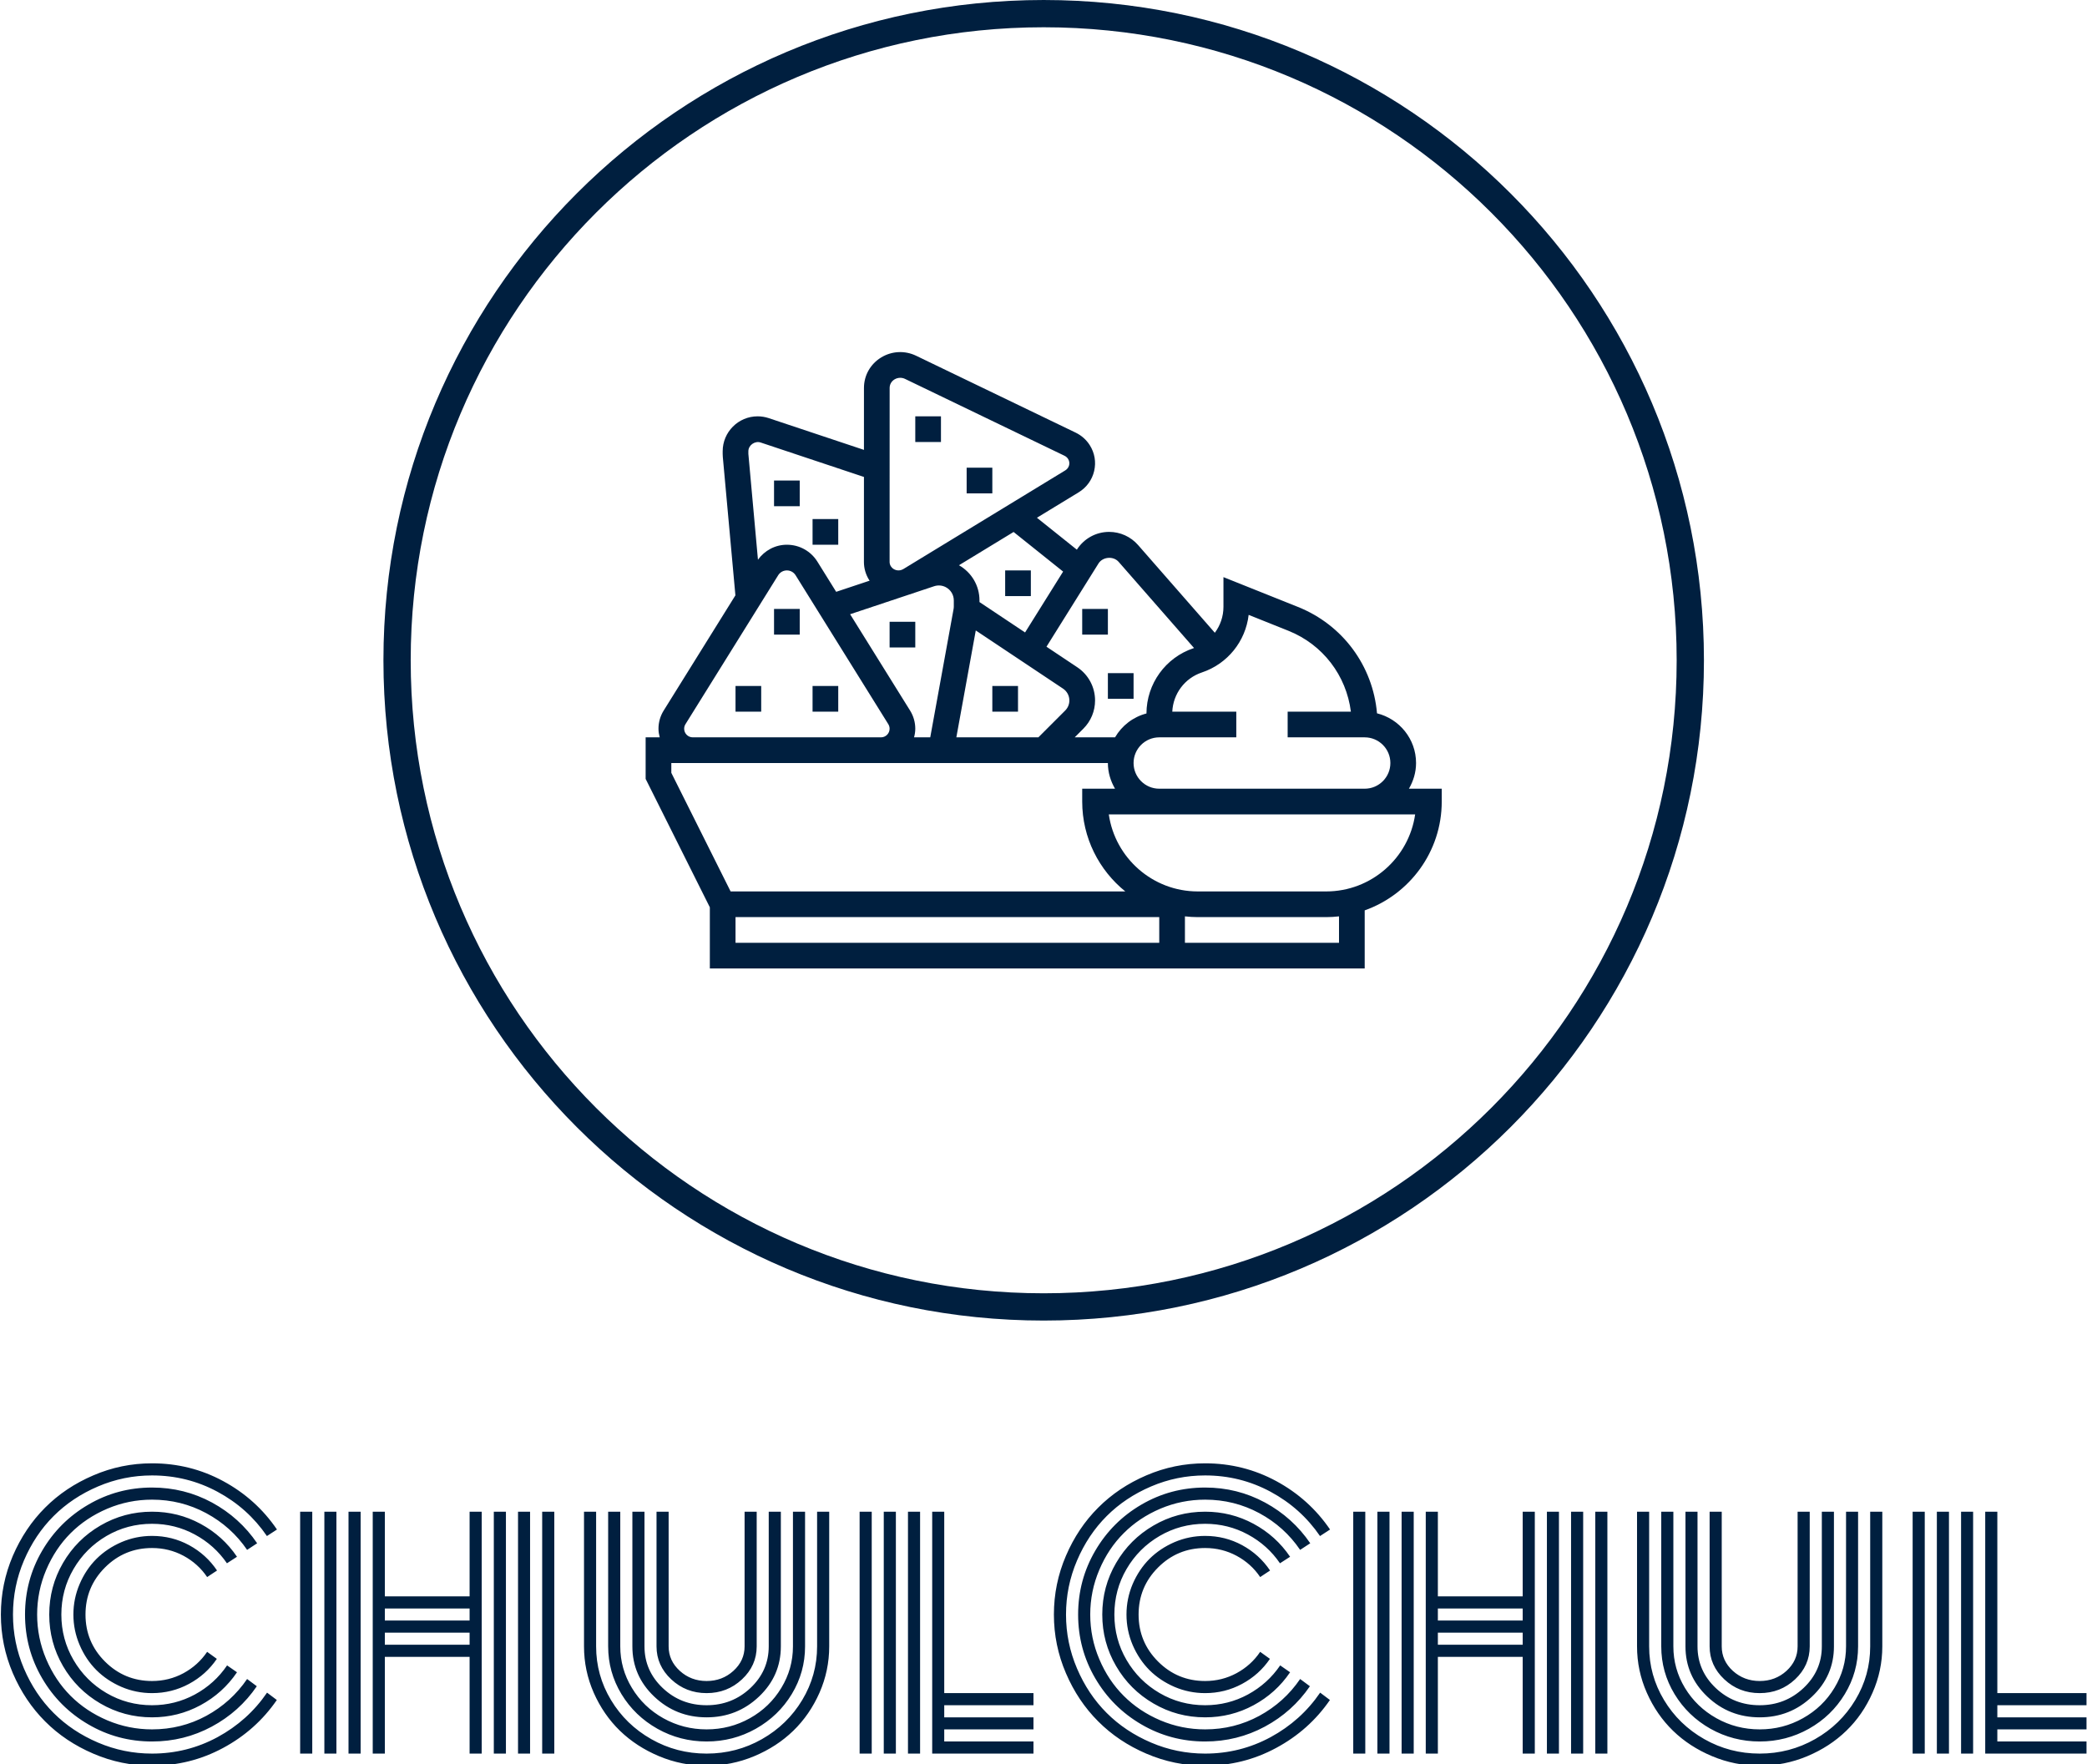 <svg xmlns="http://www.w3.org/2000/svg" version="1.1" xmlns:xlink="http://www.w3.org/1999/xlink" xmlns:svgjs="http://svgjs.dev/svgjs" width="1500" height="1268" viewBox="0 0 1500 1268"><g transform="matrix(1,0,0,1,0.137,0.513)"><svg viewBox="0 0 292 247" data-background-color="#ffffff" preserveAspectRatio="xMidYMid meet" height="1268" width="1500" xmlns="http://www.w3.org/2000/svg" xmlns:xlink="http://www.w3.org/1999/xlink"><g id="tight-bounds" transform="matrix(1,0,0,1,-0.027,-0.1)"><svg viewBox="0 0 292.053 247.2" height="247.2" width="292.053"><g><svg viewBox="0 0 395.52 334.776" height="247.2" width="292.053"><g transform="matrix(1,0,0,1,0,277.445)"><svg viewBox="0 0 395.52 57.331" height="57.331" width="395.52"><g id="textblocktransform"><svg viewBox="0 0 395.52 57.331" height="57.331" width="395.52" id="textblock"><g><svg viewBox="0 0 395.52 57.331" height="57.331" width="395.52"><g transform="matrix(1,0,0,1,0,0)"><svg width="395.52" viewBox="1.37 -42.19 303.15 43.95" height="57.331" data-palette-color="#001f3f"><path d="M32.79-26.61L32.79-26.61 31.35-25.66Q30.03-27.61 27.92-28.75 25.81-29.88 23.34-29.88L23.34-29.88Q19.34-29.88 16.5-27.05 13.67-24.22 13.67-20.21 13.67-16.21 16.5-13.38 19.34-10.55 23.34-10.55L23.34-10.55Q25.81-10.55 27.92-11.69 30.03-12.84 31.35-14.79L31.35-14.79 32.76-13.77Q31.2-11.47 28.71-10.13 26.22-8.79 23.34-8.79L23.34-8.79Q21.02-8.79 18.91-9.69 16.8-10.6 15.26-12.13 13.72-13.67 12.82-15.78 11.91-17.9 11.91-20.21 11.91-22.53 12.82-24.65 13.72-26.76 15.26-28.3 16.8-29.83 18.91-30.74 21.02-31.64 23.34-31.64L23.34-31.64Q26.25-31.64 28.74-30.29 31.23-28.93 32.79-26.61ZM35.69-28.61L35.69-28.61 34.23-27.66Q32.42-30.3 29.55-31.85 26.68-33.4 23.34-33.4L23.34-33.4Q19.75-33.4 16.72-31.63 13.7-29.86 11.93-26.83 10.16-23.8 10.16-20.21 10.16-16.63 11.93-13.6 13.7-10.57 16.72-8.8 19.75-7.03 23.34-7.03L23.34-7.03Q26.68-7.03 29.57-8.59 32.45-10.16 34.25-12.82L34.25-12.82 35.69-11.82Q33.64-8.79 30.38-7.03 27.12-5.27 23.34-5.27L23.34-5.27Q19.29-5.27 15.84-7.28 12.4-9.28 10.4-12.72 8.4-16.16 8.4-20.21 8.4-24.27 10.4-27.71 12.4-31.15 15.84-33.15 19.29-35.16 23.34-35.16L23.34-35.16Q27.12-35.16 30.38-33.4 33.64-31.64 35.69-28.61ZM38.62-30.57L38.62-30.57 37.16-29.61Q34.86-32.98 31.21-34.95 27.56-36.91 23.34-36.91L23.34-36.91Q19.95-36.91 16.85-35.6 13.75-34.28 11.51-32.04 9.28-29.81 7.96-26.71 6.64-23.61 6.64-20.21 6.64-16.82 7.96-13.72 9.28-10.62 11.51-8.39 13.75-6.15 16.85-4.83 19.95-3.52 23.34-3.52L23.34-3.52Q27.59-3.52 31.23-5.49 34.86-7.47 37.16-10.84L37.16-10.84 38.57-9.79Q36.04-6.08 32.02-3.92 28-1.76 23.34-1.76L23.34-1.76Q18.33-1.76 14.09-4.24 9.84-6.71 7.36-10.96 4.88-15.21 4.88-20.21 4.88-25.22 7.36-29.47 9.84-33.72 14.09-36.19 18.33-38.67 23.34-38.67L23.34-38.67Q28.03-38.67 32.06-36.49 36.08-34.3 38.62-30.57ZM41.5-32.57L41.5-32.57 40.04-31.62Q37.26-35.69 32.85-38.06 28.44-40.43 23.34-40.43L23.34-40.43Q19.24-40.43 15.49-38.83 11.74-37.23 9.03-34.52 6.32-31.81 4.72-28.06 3.13-24.32 3.13-20.21 3.13-16.11 4.72-12.37 6.32-8.62 9.03-5.91 11.74-3.2 15.49-1.6 19.24 0 23.34 0L23.34 0Q28.44 0 32.86-2.39 37.28-4.79 40.06-8.86L40.06-8.86 41.48-7.79Q38.45-3.39 33.67-0.82 28.88 1.76 23.34 1.76L23.34 1.76Q18.87 1.76 14.81 0.01 10.74-1.73 7.8-4.68 4.86-7.62 3.11-11.68 1.37-15.75 1.37-20.21 1.37-24.68 3.11-28.75 4.86-32.81 7.8-35.75 10.74-38.7 14.81-40.44 18.87-42.19 23.34-42.19L23.34-42.19Q28.91-42.19 33.69-39.6 38.48-37.01 41.5-32.57ZM80.05 0L80.05-35.16 81.81-35.16 81.81 0 80.05 0ZM44.87 0L44.87-35.16 46.63-35.16 46.63 0 44.87 0ZM76.54 0L76.54-35.16 78.29-35.16 78.29 0 76.54 0ZM73.02 0L73.02-35.16 74.78-35.16 74.78 0 73.02 0ZM69.5-22.85L69.5-35.16 71.26-35.16 71.26 0 69.5 0 69.5-14.06 57.18-14.06 57.18 0 55.42 0 55.42-35.16 57.18-35.16 57.18-22.85 69.5-22.85ZM51.9 0L51.9-35.16 53.66-35.16 53.66 0 51.9 0ZM48.39 0L48.39-35.16 50.14-35.16 50.14 0 48.39 0ZM57.18-15.82L69.5-15.82 69.5-17.58 57.18-17.58 57.18-15.82ZM57.18-19.34L69.5-19.34 69.5-21.09 57.18-21.09 57.18-19.34ZM109.47-15.58L109.47-15.58 109.47-35.16 111.23-35.16 111.23-15.58Q111.23-12.79 109.09-10.79 106.95-8.79 103.95-8.79 100.95-8.79 98.81-10.79 96.67-12.79 96.67-15.58L96.67-15.58 96.67-35.16 98.43-35.16 98.43-15.58Q98.43-13.5 100.06-12.02 101.68-10.55 103.95-10.55 106.22-10.55 107.84-12.02 109.47-13.5 109.47-15.58ZM112.98-15.58L112.98-15.58 112.98-35.16 114.74-35.16 114.74-15.58Q114.74-11.3 111.57-8.29 108.39-5.27 103.95-5.27 99.51-5.27 96.33-8.29 93.16-11.3 93.16-15.58L93.16-15.58 93.16-35.16 94.92-35.16 94.92-15.58Q94.92-12.04 97.57-9.53 100.21-7.03 103.95-7.03L103.95-7.03Q107.66-7.03 110.32-9.53 112.98-12.04 112.98-15.58ZM116.5-15.58L116.5-15.58 116.5-35.16 118.26-35.16 118.26-15.58Q118.26-11.84 116.33-8.65 114.4-5.47 111.1-3.61 107.81-1.76 103.95-1.76 100.09-1.76 96.8-3.61 93.5-5.47 91.57-8.65 89.64-11.84 89.64-15.58L89.64-15.58 89.64-35.16 91.4-35.16 91.4-15.58Q91.4-12.33 93.09-9.55 94.77-6.76 97.66-5.14 100.56-3.52 103.95-3.52 107.34-3.52 110.24-5.14 113.13-6.76 114.81-9.55 116.5-12.33 116.5-15.58ZM120.01-15.58L120.01-15.58 120.01-35.16 121.77-35.16 121.77-15.58Q121.77-12.06 120.36-8.85 118.94-5.64 116.55-3.32 114.16-1 110.86 0.38 107.56 1.76 103.95 1.76 100.34 1.76 97.04 0.38 93.75-1 91.35-3.32 88.96-5.64 87.54-8.85 86.13-12.06 86.13-15.58L86.13-15.58 86.13-35.16 87.89-35.16 87.89-15.58Q87.89-11.38 90.05-7.79 92.21-4.2 95.91-2.1 99.6 0 103.95 0 108.3 0 111.99-2.1 115.69-4.2 117.85-7.79 120.01-11.38 120.01-15.58ZM126.19 0L126.19-35.16 127.95-35.16 127.95 0 126.19 0ZM136.74 0L136.74-35.16 138.49-35.16 138.49-8.79 151.46-8.79 151.46-7.03 138.49-7.03 138.49-5.27 151.46-5.27 151.46-3.52 138.49-3.52 138.49-1.76 151.46-1.76 151.46 0 136.74 0ZM133.22 0L133.22-35.16 134.98-35.16 134.98 0 133.22 0ZM129.7 0L129.7-35.16 131.46-35.16 131.46 0 129.7 0ZM185.85-26.61L185.85-26.61 184.41-25.66Q183.1-27.61 180.98-28.75 178.87-29.88 176.41-29.88L176.41-29.88Q172.4-29.88 169.57-27.05 166.74-24.22 166.74-20.21 166.74-16.21 169.57-13.38 172.4-10.55 176.41-10.55L176.41-10.55Q178.87-10.55 180.98-11.69 183.1-12.84 184.41-14.79L184.41-14.79 185.83-13.77Q184.27-11.47 181.78-10.13 179.29-8.79 176.41-8.79L176.41-8.79Q174.09-8.79 171.97-9.69 169.86-10.6 168.32-12.13 166.79-13.67 165.88-15.78 164.98-17.9 164.98-20.21 164.98-22.53 165.88-24.65 166.79-26.76 168.32-28.3 169.86-29.83 171.97-30.74 174.09-31.64 176.41-31.64L176.41-31.64Q179.31-31.64 181.8-30.29 184.29-28.93 185.85-26.61ZM188.76-28.61L188.76-28.61 187.29-27.66Q185.49-30.3 182.62-31.85 179.75-33.4 176.41-33.4L176.41-33.4Q172.82-33.4 169.79-31.63 166.76-29.86 164.99-26.83 163.22-23.8 163.22-20.21 163.22-16.63 164.99-13.6 166.76-10.57 169.79-8.8 172.82-7.03 176.41-7.03L176.41-7.03Q179.75-7.03 182.63-8.59 185.51-10.16 187.32-12.82L187.32-12.82 188.76-11.82Q186.71-8.79 183.45-7.03 180.19-5.27 176.41-5.27L176.41-5.27Q172.35-5.27 168.91-7.28 165.47-9.28 163.47-12.72 161.46-16.16 161.46-20.21 161.46-24.27 163.47-27.71 165.47-31.15 168.91-33.15 172.35-35.16 176.41-35.16L176.41-35.16Q180.19-35.16 183.45-33.4 186.71-31.64 188.76-28.61ZM191.69-30.57L191.69-30.57 190.22-29.61Q187.93-32.98 184.28-34.95 180.63-36.91 176.41-36.91L176.41-36.91Q173.01-36.91 169.91-35.6 166.81-34.28 164.58-32.04 162.34-29.81 161.03-26.71 159.71-23.61 159.71-20.21 159.71-16.82 161.03-13.72 162.34-10.62 164.58-8.39 166.81-6.15 169.91-4.83 173.01-3.52 176.41-3.52L176.41-3.52Q180.65-3.52 184.29-5.49 187.93-7.47 190.22-10.84L190.22-10.84 191.64-9.79Q189.1-6.08 185.09-3.92 181.07-1.76 176.41-1.76L176.41-1.76Q171.4-1.76 167.15-4.24 162.91-6.71 160.43-10.96 157.95-15.21 157.95-20.21 157.95-25.22 160.43-29.47 162.91-33.72 167.15-36.19 171.4-38.67 176.41-38.67L176.41-38.67Q181.09-38.67 185.12-36.49 189.15-34.3 191.69-30.57ZM194.57-32.57L194.57-32.57 193.11-31.62Q190.32-35.69 185.92-38.06 181.51-40.43 176.41-40.43L176.41-40.43Q172.3-40.43 168.56-38.83 164.81-37.23 162.1-34.52 159.39-31.81 157.79-28.06 156.19-24.32 156.19-20.21 156.19-16.11 157.79-12.37 159.39-8.62 162.1-5.91 164.81-3.2 168.56-1.6 172.3 0 176.41 0L176.41 0Q181.51 0 185.93-2.39 190.35-4.79 193.13-8.86L193.13-8.86 194.55-7.79Q191.52-3.39 186.73-0.82 181.95 1.76 176.41 1.76L176.41 1.76Q171.94 1.76 167.87 0.01 163.81-1.73 160.87-4.68 157.92-7.62 156.18-11.68 154.43-15.75 154.43-20.21 154.43-24.68 156.18-28.75 157.92-32.81 160.87-35.75 163.81-38.7 167.87-40.44 171.94-42.19 176.41-42.19L176.41-42.19Q181.97-42.19 186.76-39.6 191.54-37.01 194.57-32.57ZM233.12 0L233.12-35.16 234.88-35.16 234.88 0 233.12 0ZM197.94 0L197.94-35.16 199.69-35.16 199.69 0 197.94 0ZM229.6 0L229.6-35.16 231.36-35.16 231.36 0 229.6 0ZM226.09 0L226.09-35.16 227.84-35.16 227.84 0 226.09 0ZM222.57-22.85L222.57-35.16 224.33-35.16 224.33 0 222.57 0 222.57-14.06 210.24-14.06 210.24 0 208.48 0 208.48-35.16 210.24-35.16 210.24-22.85 222.57-22.85ZM204.97 0L204.97-35.16 206.73-35.16 206.73 0 204.97 0ZM201.45 0L201.45-35.16 203.21-35.16 203.21 0 201.45 0ZM210.24-15.82L222.57-15.82 222.57-17.58 210.24-17.58 210.24-15.82ZM210.24-19.34L222.57-19.34 222.57-21.09 210.24-21.09 210.24-19.34ZM262.53-15.58L262.53-15.58 262.53-35.16 264.29-35.16 264.29-15.58Q264.29-12.79 262.16-10.79 260.02-8.79 257.02-8.79 254.01-8.79 251.88-10.79 249.74-12.79 249.74-15.58L249.74-15.58 249.74-35.16 251.5-35.16 251.5-15.58Q251.5-13.5 253.12-12.02 254.75-10.55 257.02-10.55 259.29-10.55 260.91-12.02 262.53-13.5 262.53-15.58ZM266.05-15.58L266.05-15.58 266.05-35.16 267.81-35.16 267.81-15.58Q267.81-11.3 264.63-8.29 261.46-5.27 257.02-5.27 252.57-5.27 249.4-8.29 246.23-11.3 246.23-15.58L246.23-15.58 246.23-35.16 247.98-35.16 247.98-15.58Q247.98-12.04 250.63-9.53 253.28-7.03 257.02-7.03L257.02-7.03Q260.73-7.03 263.39-9.53 266.05-12.04 266.05-15.58ZM269.57-15.58L269.57-15.58 269.57-35.16 271.32-35.16 271.32-15.58Q271.32-11.84 269.39-8.65 267.47-5.47 264.17-3.61 260.87-1.76 257.02-1.76 253.16-1.76 249.86-3.61 246.57-5.47 244.64-8.65 242.71-11.84 242.71-15.58L242.71-15.58 242.71-35.16 244.47-35.16 244.47-15.58Q244.47-12.33 246.15-9.55 247.84-6.76 250.73-5.14 253.62-3.52 257.02-3.52 260.41-3.52 263.3-5.14 266.2-6.76 267.88-9.55 269.57-12.33 269.57-15.58ZM273.08-15.58L273.08-15.58 273.08-35.16 274.84-35.16 274.84-15.58Q274.84-12.06 273.42-8.85 272.01-5.64 269.61-3.32 267.22-1 263.93 0.38 260.63 1.76 257.02 1.76 253.4 1.76 250.11 0.38 246.81-1 244.42-3.32 242.03-5.64 240.61-8.85 239.19-12.06 239.19-15.58L239.19-15.58 239.19-35.16 240.95-35.16 240.95-15.58Q240.95-11.38 243.11-7.79 245.27-4.2 248.97-2.1 252.67 0 257.02 0 261.36 0 265.06-2.1 268.76-4.2 270.92-7.79 273.08-11.38 273.08-15.58ZM279.25 0L279.25-35.16 281.01-35.16 281.01 0 279.25 0ZM289.8 0L289.8-35.16 291.56-35.16 291.56-8.79 304.52-8.79 304.52-7.03 291.56-7.03 291.56-5.27 304.52-5.27 304.52-3.52 291.56-3.52 291.56-1.76 304.52-1.76 304.52 0 289.8 0ZM286.29 0L286.29-35.16 288.04-35.16 288.04 0 286.29 0ZM282.77 0L282.77-35.16 284.53-35.16 284.53 0 282.77 0Z" opacity="1" transform="matrix(1,0,0,1,0,0)" fill="#001f3f" class="wordmark-text-0" data-fill-palette-color="primary" id="text-0"></path></svg></g></svg></g></svg></g></svg></g><g transform="matrix(1,0,0,1,72.572,0)"><svg viewBox="0 0 250.376 250.376" height="250.376" width="250.376"><g><svg></svg></g><g id="icon-0"><svg viewBox="0 0 250.376 250.376" height="250.376" width="250.376"><g><path d="M0 125.188c0-69.14 56.049-125.188 125.188-125.188 69.14 0 125.188 56.049 125.188 125.188 0 69.14-56.049 125.188-125.188 125.188-69.14 0-125.188-56.049-125.188-125.188zM125.188 245.206c66.284 0 120.018-53.734 120.018-120.018 0-66.284-53.734-120.018-120.018-120.018-66.284 0-120.018 53.734-120.018 120.018 0 66.284 53.734 120.018 120.018 120.018z" data-fill-palette-color="accent" fill="#001f3f" stroke="transparent"></path></g><g transform="matrix(1,0,0,1,49.715,66.754)"><svg viewBox="0 0 150.946 116.868" height="116.868" width="150.946"><g><svg xmlns="http://www.w3.org/2000/svg" xmlns:xlink="http://www.w3.org/1999/xlink" version="1.1" x="0" y="0" viewBox="1 7.997 62 48.003" style="enable-background:new 0 0 64 64;" xml:space="preserve" height="116.868" width="150.946" class="icon-cg-0" data-fill-palette-color="accent" id="cg-0"><g fill="#001f3f" data-fill-palette-color="accent"><path d="M60.444 42C60.788 41.409 61 40.732 61 40c0-1.874-1.3-3.439-3.041-3.871-0.321-3.693-2.664-6.888-6.158-8.286L46 25.523l0 2.314c0 0.748-0.247 1.449-0.671 2.019l-5.983-6.838C38.779 22.372 37.96 22 37.1 22c-1.028 0-1.966 0.519-2.517 1.385l-3.109-2.487 3.249-1.979c0.618-0.377 1.047-0.969 1.209-1.667 0.161-0.692 0.039-1.405-0.344-2.007-0.267-0.421-0.647-0.758-1.1-0.976L22.067 8.283c-0.877-0.423-1.895-0.374-2.725 0.133-0.838 0.512-1.339 1.397-1.339 2.37l-0.001 4.827-7.425-2.476C10.298 13.046 10.01 13 9.721 13 8.221 13 7 14.221 7 15.721v0.201c0 0.08 0.003 0.161 0.011 0.247l0.98 10.773-5.588 8.976C2.139 36.342 2 36.83 2 37.329 2 37.562 2.04 37.784 2.096 38H1v3.236l5 10V56h51v-4.525c3.49-1.239 6-4.565 6-8.475v-1H60.444zM47.963 28.462l3.094 1.238c2.688 1.074 4.512 3.487 4.868 6.3H51v2h6c1.103 0 2 0.897 2 2s-0.897 2-2 2h-6-4-6c-1.103 0-2-0.897-2-2s0.897-2 2-2h6v-2h-4.985c0.065-1.392 0.969-2.607 2.301-3.052C46.318 32.281 47.724 30.522 47.963 28.462zM37.84 24.336l5.868 6.706c-0.008 0.003-0.016 0.008-0.024 0.01-2.193 0.73-3.672 2.774-3.68 5.086v0.003c-1.044 0.27-1.916 0.949-2.447 1.859h-3.142l0.676-0.676c0.586-0.588 0.91-1.368 0.91-2.197 0-1.041-0.517-2.007-1.383-2.584l-2.401-1.601 4.049-6.479C36.597 23.932 37.428 23.864 37.84 24.336zM21.597 35.917l-4.672-7.505 6.541-2.18c0.294-0.098 0.612-0.076 0.89 0.063C24.753 26.495 25 26.895 25 27.339v0.466c0 0.069-0.006 0.139-0.019 0.209L23.165 38h-1.261C21.961 37.784 22 37.562 22 37.329 22 36.83 21.861 36.342 21.597 35.917zM26.711 29.676l6.796 4.531c0.309 0.206 0.493 0.55 0.493 0.92 0 0.296-0.115 0.574-0.324 0.783L31.586 38h-6.388L26.711 29.676zM33.513 25.091l-2.963 4.741L27 27.465v-0.126c0-1.147-0.61-2.178-1.598-2.742l4.254-2.591L33.513 25.091zM20.003 10.786c0-0.27 0.143-0.518 0.38-0.662C20.518 10.042 20.673 10 20.828 10c0.127 0 0.255 0.028 0.372 0.084L33.62 16.07c0.116 0.057 0.213 0.142 0.28 0.247 0.092 0.146 0.122 0.316 0.083 0.481-0.04 0.171-0.147 0.318-0.302 0.412l-12.613 7.685c-0.331 0.201-0.766 0.105-0.969-0.215C20.034 24.578 20 24.461 20 24.341L20.003 10.786zM9 15.721c0-0.475 0.506-0.826 0.949-0.685l8.053 2.685L18 24.341c0 0.502 0.143 0.991 0.412 1.413 0.01 0.016 0.026 0.027 0.036 0.043l-2.609 0.87-1.461-2.348C13.862 23.493 12.974 23 12 23c-0.906 0-1.726 0.44-2.253 1.167L9 15.922V15.721zM4 37.329c0-0.126 0.035-0.249 0.102-0.355l7.219-11.596C11.468 25.142 11.722 25 12 25s0.532 0.142 0.679 0.377l7.219 11.596C19.965 37.08 20 37.203 20 37.329 20 37.699 19.699 38 19.329 38H4.671C4.301 38 4 37.699 4 37.329zM3 40h1.671 14.658H37c0 0.732 0.212 1.409 0.556 2H35v1c0 2.826 1.312 5.349 3.356 7H7.618L3 40.764V40zM8 52h33v2H8V52zM55 54H43v-2.059C43.329 51.978 43.662 52 44 52h10c0.338 0 0.671-0.022 1-0.059V54zM54 50H44c-3.521 0-6.442-2.612-6.929-6H41h6 4 6 3.929C60.442 47.388 57.521 50 54 50z" fill="#001f3f" data-fill-palette-color="accent"></path><rect x="14" y="34" width="2" height="2" fill="#001f3f" data-fill-palette-color="accent"></rect><rect x="22" y="13" width="2" height="2" fill="#001f3f" data-fill-palette-color="accent"></rect><rect x="26" y="17" width="2" height="2" fill="#001f3f" data-fill-palette-color="accent"></rect><rect x="29" y="25" width="2" height="2" fill="#001f3f" data-fill-palette-color="accent"></rect><rect x="11" y="18" width="2" height="2" fill="#001f3f" data-fill-palette-color="accent"></rect><rect x="14" y="21" width="2" height="2" fill="#001f3f" data-fill-palette-color="accent"></rect><rect x="11" y="28" width="2" height="2" fill="#001f3f" data-fill-palette-color="accent"></rect><rect x="20" y="29" width="2" height="2" fill="#001f3f" data-fill-palette-color="accent"></rect><rect x="28" y="34" width="2" height="2" fill="#001f3f" data-fill-palette-color="accent"></rect><rect x="35" y="28" width="2" height="2" fill="#001f3f" data-fill-palette-color="accent"></rect><rect x="37" y="33" width="2" height="2" fill="#001f3f" data-fill-palette-color="accent"></rect><rect x="8" y="34" width="2" height="2" fill="#001f3f" data-fill-palette-color="accent"></rect></g></svg></g></svg></g></svg></g></svg></g><g></g></svg></g><defs></defs></svg><rect width="292.053" height="247.2" fill="none" stroke="none" visibility="hidden"></rect></g></svg></g></svg>